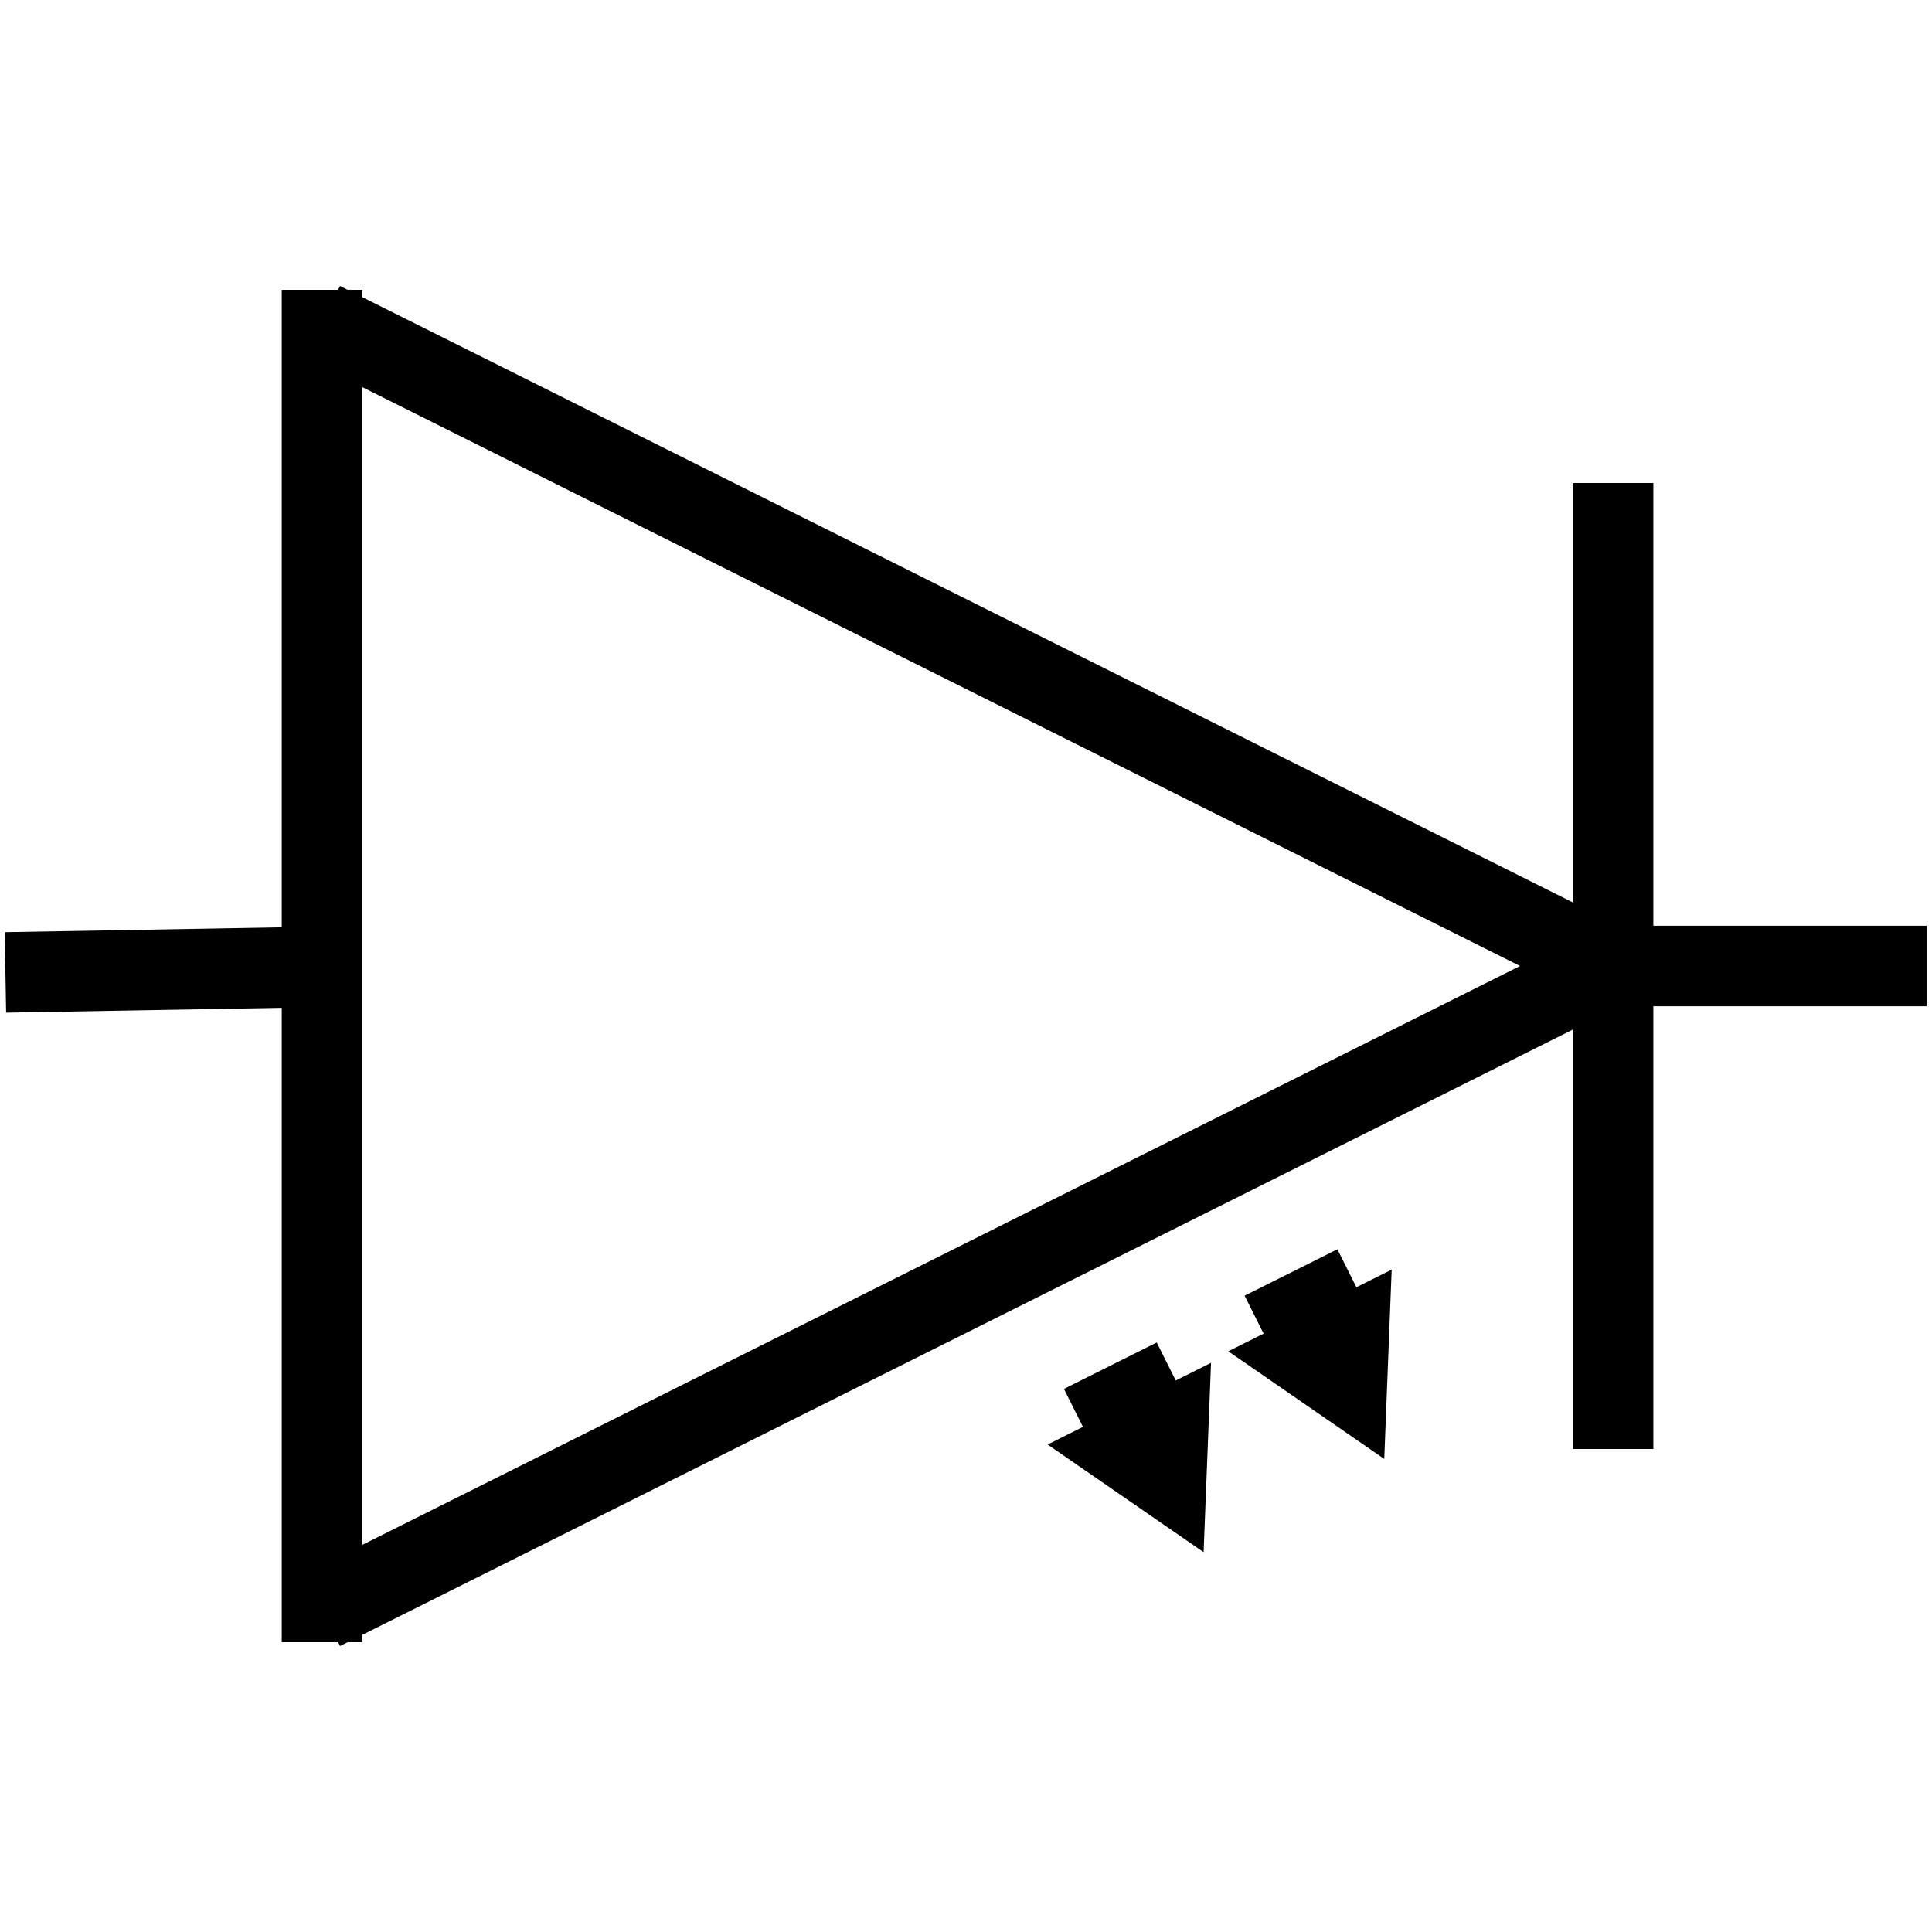 <svg width="120" height="120" xmlns="http://www.w3.org/2000/svg" style="vector-effect: non-scaling-stroke;" stroke="null">
 <g stroke="null">
  <title stroke="null">Layer 1</title>
  <line stroke="#000" stroke-width="5" fill="none" x1="20" y1="20" x2="100" y2="60" id="svg_3" stroke-linejoin="undefined" stroke-linecap="undefined"/>
  <line stroke="#000" stroke-width="5" fill="none" x1="20" y1="100" x2="100" y2="60" id="svg_4" stroke-linejoin="undefined" stroke-linecap="undefined"/>
  <line stroke="#000" stroke-width="5" fill="none" x1="20" y1="18" x2="20" y2="102" id="svg_5" stroke-linejoin="undefined" stroke-linecap="undefined"/>
  <line stroke="#000" stroke-width="5" fill="none" x1="100.193" y1="90" x2="100.193" y2="30" id="svg_6" stroke-linejoin="undefined" stroke-linecap="undefined"/>
  <line stroke="#000" stroke-width="5" fill="none" x1="20" y1="60.052" x2="0.337" y2="60.399" id="svg_7" stroke-linejoin="undefined" stroke-linecap="undefined"/>
  <line stroke="#000" stroke-width="5" fill="none" x1="119.663" y1="60" x2="101.191" y2="60" id="svg_8" stroke-linejoin="undefined" stroke-linecap="undefined"/>
  <path transform="rotate(153.43 82.482 83.625)" stroke="#000" id="svg_16" d="m81.038,83.619l1.444,-2.625l1.444,2.625l-0.722,0l0,2.638l-1.444,0l0,-2.638l-0.722,0z" stroke-width="5" fill="none"/>
  <path transform="rotate(153.43 71.261 89.415)" stroke="#000" id="svg_17" d="m69.817,89.408l1.444,-2.625l1.444,2.625l-0.722,0l0,2.638l-1.444,0l0,-2.638l-0.722,0z" stroke-width="5" fill="none"/>
 </g>

</svg>